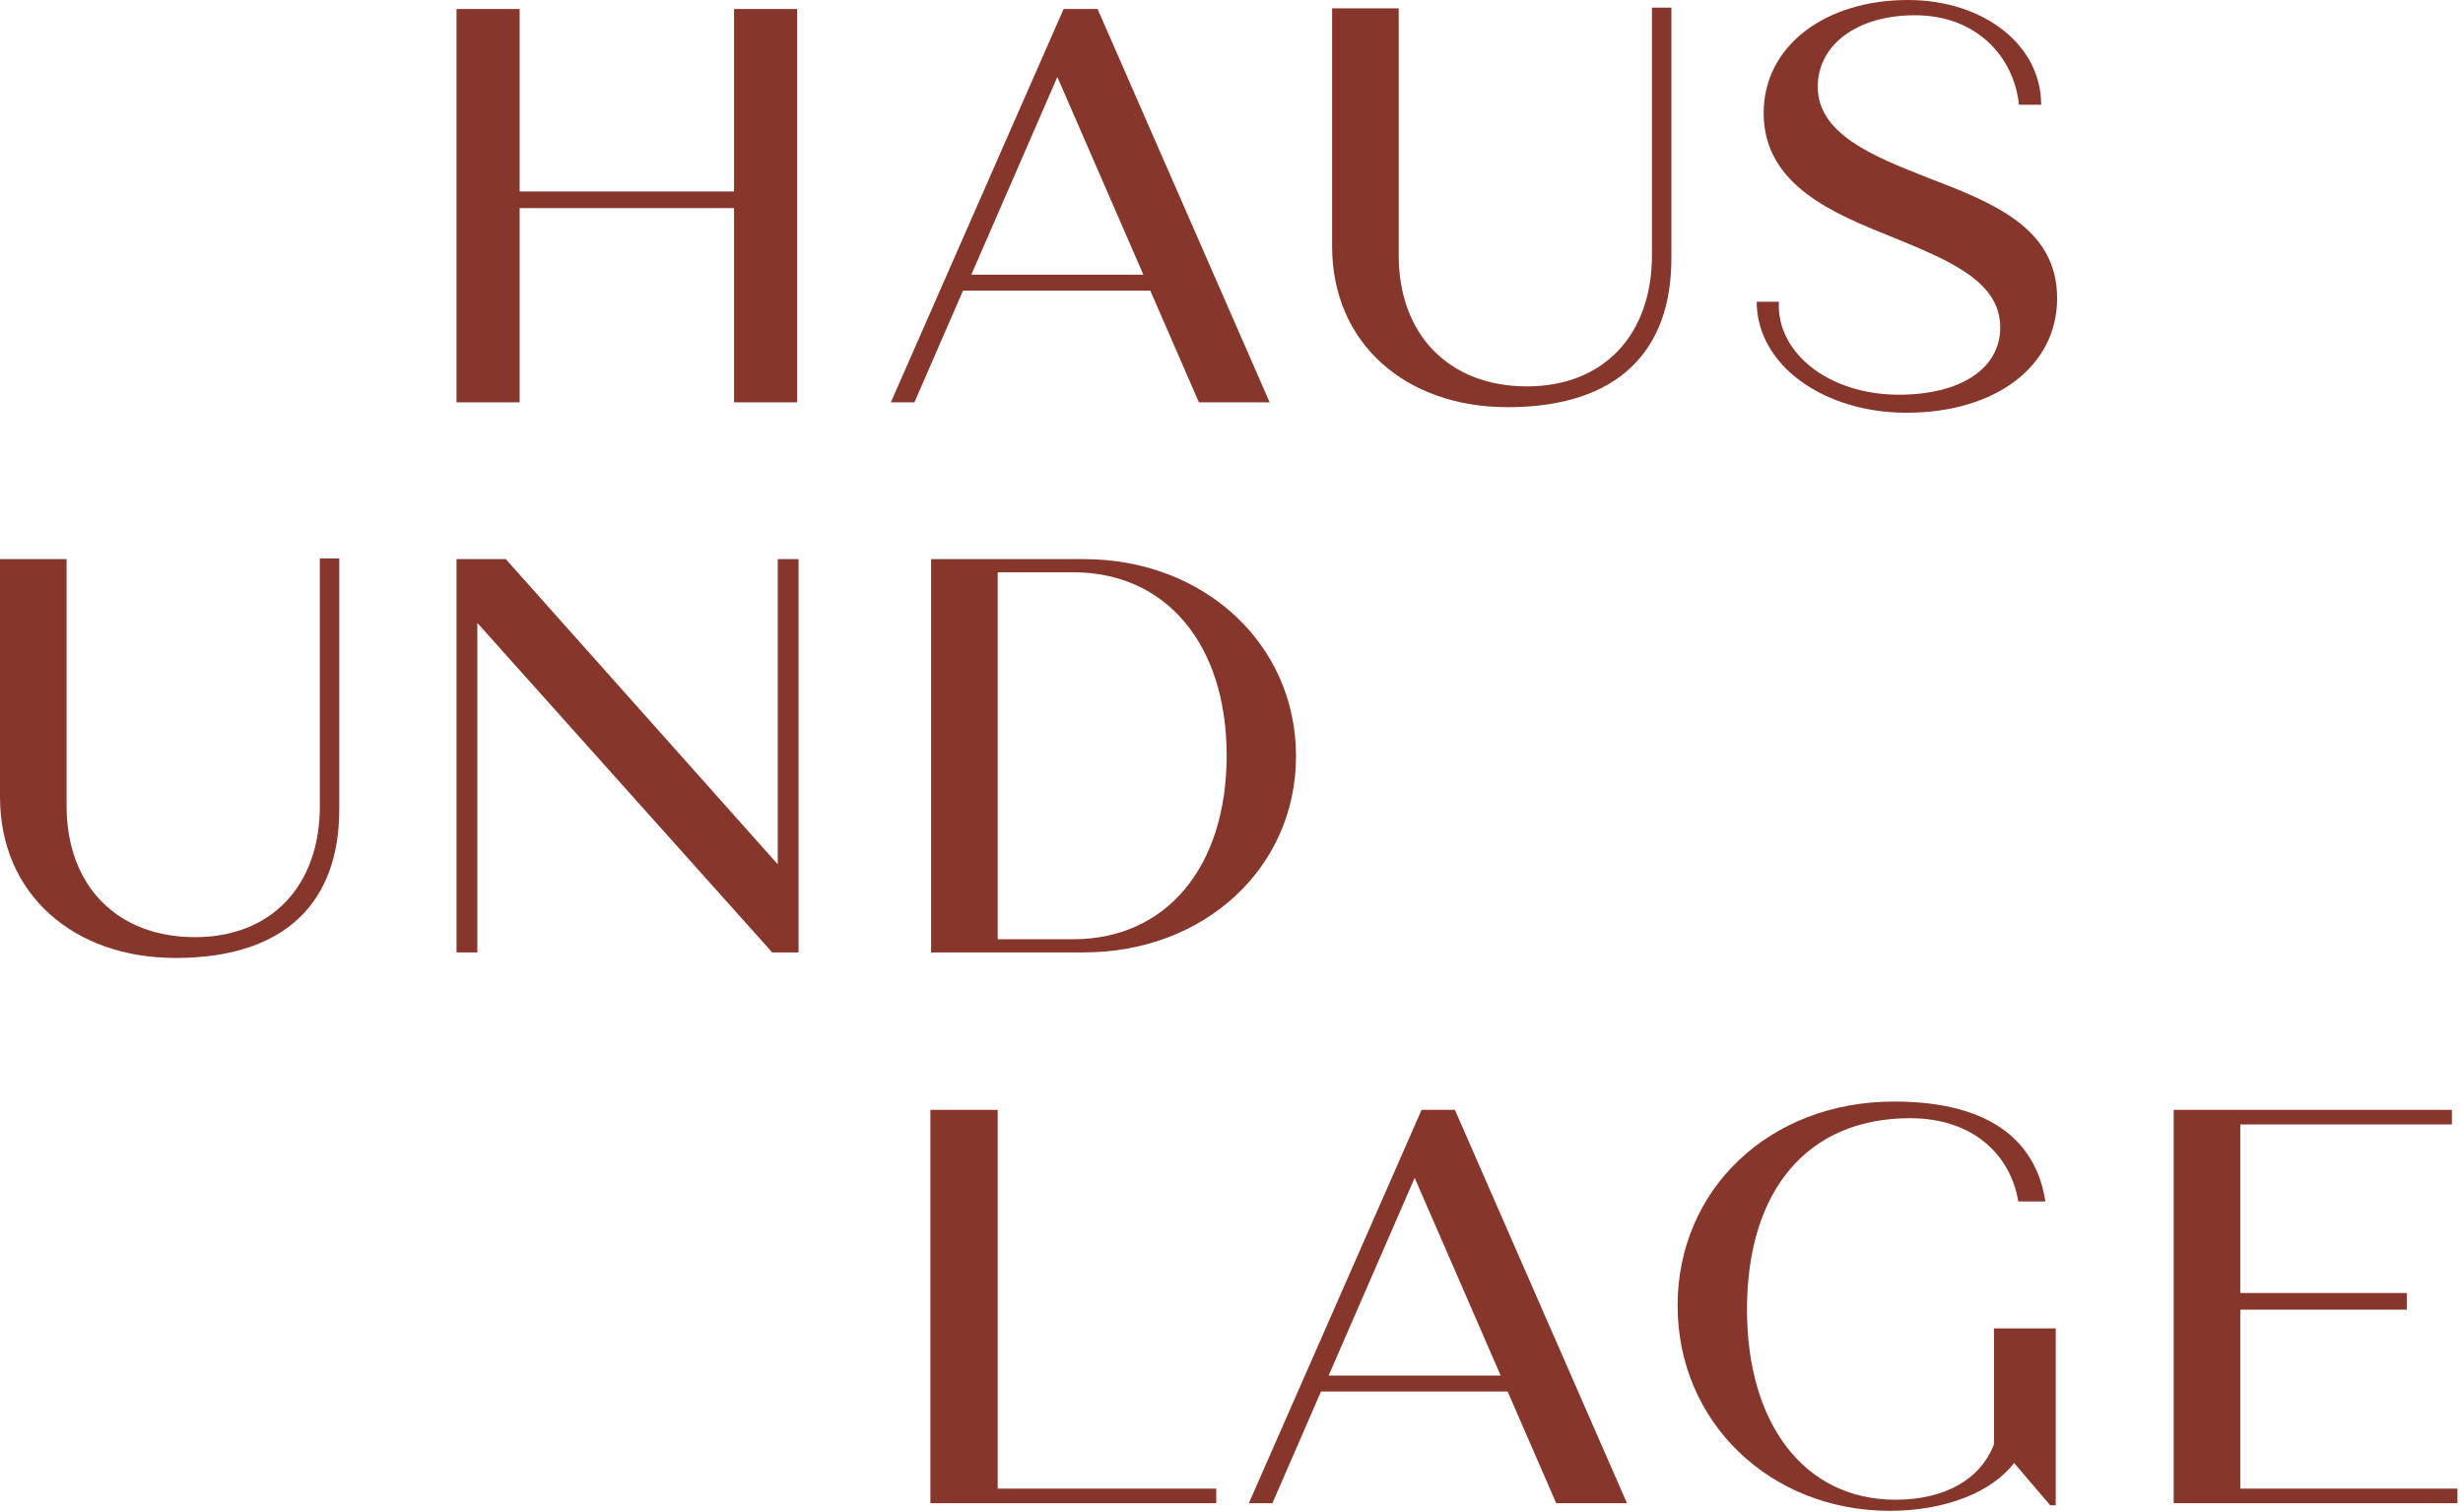 <svg width="355" height="218" viewBox="0 0 355 218" fill="none" xmlns="http://www.w3.org/2000/svg">
<path d="M156.2 80.6H134.2V137.3H156.2C173.6 137.3 186.8 125.1 186.8 109C186.8 92.9 173.6 80.6 156.2 80.6ZM154.7 135.4H143.8V82.5H154.7C168 82.5 176.8 92.8 176.8 108.9C176.8 125.1 168 135.4 154.7 135.4Z" fill="#87362B"/>
<path d="M74.9 30H105.8V58H114.9V1.3H105.8V27.6H74.9V1.3H65.8V58H74.9V30Z" fill="#87362B"/>
<path d="M112.1 124.6L72.9 80.6H65.8V137.3H68.8V89.8L111.3 137.3H115.1V80.6H112.1V124.6Z" fill="#87362B"/>
<path d="M322.9 214.6V188.8H346.9V186.4H322.9V162.1H353.4V160H313.3V216.7H354.2V214.6H322.9Z" fill="#87362B"/>
<path d="M287.4 208.2C285.5 213.2 280.4 216.2 273.2 216.2C260.1 216.2 251.8 205.3 251.8 188.8C251.8 171.5 260.6 161.2 275.3 161.2C284.4 161.2 289.8 166.5 290.9 173.2H294.8C293.6 165.2 287.7 158.8 273 158.8C255 158.8 241.8 171.5 241.8 188.2C241.8 205.1 255.2 217.8 272.4 217.8C280.4 217.8 287.1 215.1 290.3 210.9L295.5 217H296.3V191.5H287.4V208.2Z" fill="#87362B"/>
<path d="M238.1 36.8C238.1 48.3 231.1 55.7 220.1 55.7C208.9 55.7 201.6 48.3 201.6 36.8V1.2H192V35.5C192 49.5 202.6 58.7 217.3 58.7C233.4 58.7 240.9 50.4 240.9 37.3V1.1H238.1V36.8Z" fill="#87362B"/>
<path d="M46.1 116.2C46.1 127.7 39.1 135.1 28.1 135.1C16.9 135.1 9.6 127.7 9.6 116.2V80.6H0V114.9C0 128.9 10.6 138.1 25.3 138.1C41.4 138.1 48.9 129.8 48.9 116.7V80.5H46.1V116.2Z" fill="#87362B"/>
<path d="M277.8 25.6C269.9 22.5 262 19.3 262 12.5C262 6.5 267.6 2.2 276 2.2C285 2.2 290.3 8.3 291 15.1H294.2C294.2 6.4 285.8 0 275 0C263.1 0 254.2 6.6 254.2 16.3C254.2 26.7 264.3 30.8 272.8 34.2C281.1 37.6 288.3 40.6 288.3 47.2C288.3 53.2 282.5 56.9 273.7 56.9C263.4 56.9 256 50.7 256.4 43.5H253.2C253.2 52.6 262.8 59.5 274.8 59.5C287.5 59.5 296.5 52.9 296.5 43C296.5 32.8 287.2 29.2 277.8 25.6Z" fill="#87362B"/>
<path d="M165.8 41.9L172.8 58H183L158.2 1.3H153.3L128.4 58H131.8L138.8 41.9H165.8ZM152.4 11.1L164.8 39.6H140L152.4 11.1Z" fill="#87362B"/>
<path d="M143.8 160H134.1V216.7H175.3V214.6H143.8V160Z" fill="#87362B"/>
<path d="M204.9 160L180 216.7H183.4L190.4 200.6H217.3L224.3 216.7H234.5L209.7 160H204.9ZM191.5 198.3L203.9 169.8L216.3 198.3H191.5Z" fill="#87362B"/>
</svg>
